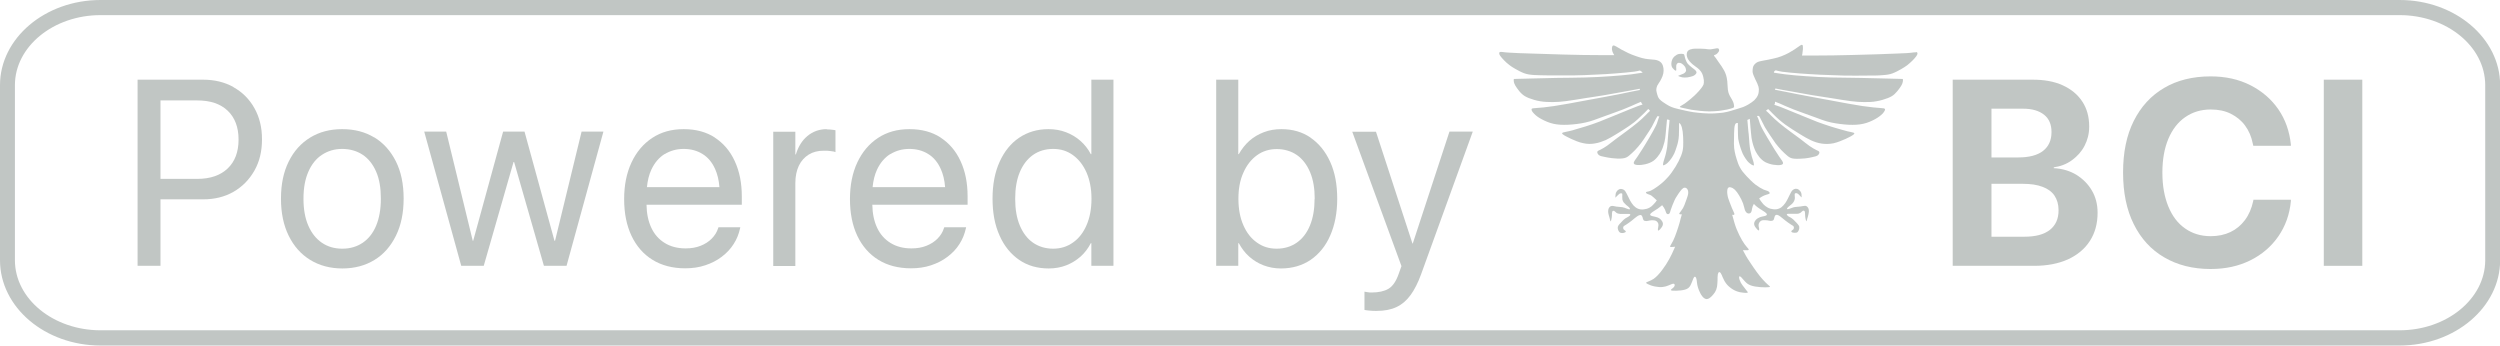 <svg width="123" height="17" viewBox="0 0 123 17" fill="none" xmlns="http://www.w3.org/2000/svg">
<g clip-path="url(#clip0_27_89)">
<path d="M11.49 4.285C11.056 4.042 10.556 3.92 9.989 3.92H6.769V13.079H7.896V9.808H9.989C10.556 9.808 11.056 9.686 11.49 9.436C11.923 9.186 12.263 8.841 12.517 8.395C12.77 7.949 12.89 7.442 12.89 6.861V6.847C12.89 6.266 12.764 5.759 12.517 5.32C12.27 4.88 11.93 4.536 11.49 4.292V4.285ZM11.737 6.874C11.737 7.476 11.556 7.949 11.203 8.287C10.85 8.625 10.35 8.801 9.703 8.801H7.896V4.941H9.703C10.35 4.941 10.85 5.11 11.203 5.448C11.556 5.786 11.737 6.259 11.737 6.861V6.874Z" fill="#081C15" fill-opacity="0.25"/>
<path d="M18.418 6.766C17.965 6.489 17.438 6.354 16.838 6.354C16.238 6.354 15.718 6.489 15.264 6.766C14.811 7.043 14.457 7.435 14.204 7.949C13.951 8.456 13.824 9.064 13.824 9.767V9.781C13.824 10.477 13.951 11.085 14.204 11.599C14.457 12.113 14.811 12.512 15.264 12.789C15.718 13.066 16.244 13.208 16.845 13.208C17.445 13.208 17.972 13.066 18.425 12.789C18.879 12.512 19.225 12.113 19.479 11.599C19.732 11.085 19.859 10.477 19.859 9.774V9.761C19.859 9.058 19.732 8.449 19.479 7.942C19.225 7.435 18.872 7.037 18.418 6.759V6.766ZM18.738 9.781C18.738 10.295 18.659 10.741 18.505 11.106C18.352 11.471 18.132 11.748 17.845 11.944C17.565 12.133 17.231 12.235 16.845 12.235C16.458 12.235 16.125 12.14 15.838 11.944C15.551 11.748 15.331 11.471 15.171 11.106C15.011 10.741 14.931 10.301 14.931 9.781V9.767C14.931 9.254 15.011 8.814 15.171 8.449C15.331 8.084 15.551 7.807 15.838 7.618C16.125 7.429 16.458 7.327 16.831 7.327C17.205 7.327 17.552 7.422 17.838 7.611C18.125 7.8 18.345 8.078 18.505 8.443C18.665 8.808 18.738 9.247 18.738 9.761V9.774V9.781Z" fill="#081C15" fill-opacity="0.25"/>
<path d="M27.308 11.849H27.281L25.807 6.476H24.753L23.28 11.849H23.26L21.953 6.476H20.872L22.693 13.079H23.8L25.267 7.969H25.294L26.761 13.079H27.874L29.688 6.476H28.614L27.308 11.849Z" fill="#081C15" fill-opacity="0.25"/>
<path d="M35.17 6.766C34.743 6.489 34.229 6.354 33.636 6.354C33.042 6.354 32.529 6.496 32.089 6.786C31.649 7.077 31.308 7.483 31.069 7.996C30.828 8.51 30.708 9.112 30.708 9.794C30.708 10.491 30.828 11.092 31.069 11.599C31.308 12.106 31.655 12.505 32.102 12.782C32.549 13.059 33.089 13.201 33.709 13.201C34.063 13.201 34.396 13.154 34.696 13.053C35.003 12.951 35.27 12.816 35.51 12.633C35.75 12.451 35.943 12.248 36.096 12.005C36.25 11.768 36.35 11.511 36.41 11.241L36.423 11.18H35.35L35.33 11.234C35.27 11.424 35.163 11.592 35.016 11.741C34.87 11.89 34.69 12.005 34.469 12.093C34.249 12.181 34.009 12.221 33.729 12.221C33.336 12.221 32.996 12.133 32.709 11.957C32.422 11.782 32.195 11.532 32.042 11.2C31.895 10.883 31.815 10.511 31.809 10.072H36.497V9.666C36.497 9.004 36.383 8.429 36.15 7.929C35.923 7.429 35.59 7.043 35.163 6.766H35.17ZM32.702 7.584C32.976 7.415 33.289 7.327 33.636 7.327C33.983 7.327 34.289 7.408 34.556 7.571C34.823 7.733 35.036 7.983 35.183 8.314C35.296 8.564 35.37 8.862 35.396 9.206H31.829C31.862 8.875 31.935 8.584 32.049 8.341C32.209 8.003 32.422 7.753 32.702 7.577V7.584Z" fill="#081C15" fill-opacity="0.25"/>
<path d="M40.678 6.354C40.311 6.354 39.991 6.469 39.724 6.692C39.457 6.915 39.271 7.219 39.157 7.598H39.131V6.482H38.044V13.086H39.131V9.01C39.131 8.679 39.191 8.388 39.304 8.152C39.417 7.915 39.584 7.733 39.791 7.604C39.998 7.476 40.244 7.415 40.524 7.415C40.658 7.415 40.778 7.415 40.885 7.435C40.991 7.449 41.065 7.462 41.105 7.483V6.408C41.065 6.401 41.005 6.388 40.925 6.381C40.844 6.367 40.758 6.367 40.664 6.367L40.678 6.354Z" fill="#081C15" fill-opacity="0.25"/>
<path d="M46.279 6.766C45.852 6.489 45.339 6.354 44.745 6.354C44.152 6.354 43.639 6.496 43.198 6.786C42.758 7.077 42.418 7.483 42.178 7.996C41.938 8.51 41.818 9.112 41.818 9.794C41.818 10.491 41.938 11.092 42.178 11.599C42.418 12.106 42.765 12.505 43.212 12.782C43.658 13.059 44.199 13.201 44.819 13.201C45.172 13.201 45.506 13.154 45.806 13.053C46.112 12.951 46.379 12.816 46.619 12.633C46.859 12.451 47.053 12.248 47.206 12.005C47.359 11.768 47.459 11.511 47.52 11.241L47.533 11.18H46.459L46.439 11.234C46.379 11.424 46.273 11.592 46.126 11.741C45.979 11.89 45.799 12.005 45.579 12.093C45.359 12.181 45.119 12.221 44.839 12.221C44.445 12.221 44.105 12.133 43.819 11.957C43.532 11.782 43.305 11.532 43.152 11.2C43.005 10.883 42.925 10.511 42.918 10.072H47.606V9.666C47.606 9.004 47.493 8.429 47.26 7.929C47.033 7.429 46.699 7.043 46.273 6.766H46.279ZM43.805 7.584C44.079 7.415 44.392 7.327 44.739 7.327C45.086 7.327 45.392 7.408 45.659 7.571C45.926 7.733 46.139 7.983 46.286 8.314C46.399 8.564 46.473 8.862 46.499 9.206H42.932C42.965 8.875 43.038 8.584 43.152 8.341C43.312 8.003 43.525 7.753 43.805 7.577V7.584Z" fill="#081C15" fill-opacity="0.25"/>
<path d="M53.695 7.584H53.668C53.535 7.327 53.361 7.111 53.154 6.928C52.948 6.746 52.708 6.604 52.441 6.503C52.174 6.401 51.887 6.354 51.581 6.354C51.041 6.354 50.56 6.496 50.147 6.773C49.733 7.05 49.413 7.449 49.18 7.963C48.947 8.476 48.833 9.078 48.833 9.774C48.833 10.477 48.947 11.079 49.18 11.592C49.407 12.106 49.733 12.505 50.147 12.789C50.56 13.073 51.047 13.208 51.601 13.208C51.914 13.208 52.201 13.154 52.461 13.053C52.721 12.951 52.954 12.809 53.161 12.627C53.368 12.444 53.535 12.221 53.668 11.964H53.695V13.079H54.782V3.92H53.695V7.584ZM53.701 9.781C53.701 10.274 53.621 10.7 53.461 11.072C53.301 11.444 53.081 11.728 52.794 11.93C52.508 12.133 52.188 12.235 51.814 12.235C51.441 12.235 51.1 12.133 50.821 11.937C50.54 11.741 50.327 11.457 50.174 11.092C50.02 10.727 49.947 10.288 49.947 9.781C49.947 9.274 50.02 8.835 50.174 8.47C50.327 8.105 50.54 7.827 50.821 7.625C51.1 7.429 51.434 7.327 51.814 7.327C52.194 7.327 52.508 7.429 52.788 7.631C53.068 7.834 53.294 8.118 53.455 8.483C53.614 8.848 53.701 9.281 53.701 9.767V9.781Z" fill="#081C15" fill-opacity="0.25"/>
<path d="M64.484 6.773C64.071 6.489 63.591 6.354 63.044 6.354C62.737 6.354 62.45 6.401 62.184 6.503C61.917 6.604 61.677 6.746 61.47 6.928C61.263 7.111 61.09 7.334 60.95 7.584H60.923V3.92H59.836V13.079H60.923V11.964H60.95C61.09 12.221 61.257 12.444 61.463 12.627C61.67 12.809 61.897 12.951 62.164 13.053C62.43 13.154 62.71 13.208 63.024 13.208C63.577 13.208 64.064 13.066 64.478 12.789C64.891 12.505 65.218 12.113 65.445 11.592C65.671 11.079 65.791 10.477 65.791 9.781C65.791 9.078 65.678 8.476 65.445 7.963C65.211 7.449 64.891 7.057 64.478 6.773H64.484ZM64.678 9.781C64.678 10.281 64.604 10.72 64.451 11.092C64.297 11.464 64.084 11.741 63.804 11.937C63.524 12.133 63.191 12.235 62.81 12.235C62.43 12.235 62.117 12.133 61.837 11.93C61.55 11.728 61.33 11.444 61.17 11.072C61.01 10.707 60.93 10.274 60.93 9.781C60.93 9.281 61.01 8.855 61.177 8.49C61.337 8.125 61.563 7.841 61.843 7.638C62.124 7.435 62.45 7.334 62.817 7.334C63.184 7.334 63.531 7.435 63.811 7.631C64.091 7.827 64.304 8.111 64.458 8.476C64.611 8.841 64.684 9.274 64.684 9.781H64.678Z" fill="#081C15" fill-opacity="0.25"/>
<path d="M69.519 11.978H69.492L67.698 6.482H66.531L68.952 13.093L68.819 13.465C68.692 13.837 68.519 14.087 68.312 14.208C68.105 14.33 67.825 14.391 67.485 14.391C67.418 14.391 67.352 14.391 67.292 14.377C67.232 14.371 67.178 14.357 67.132 14.35V15.249C67.205 15.263 67.292 15.276 67.398 15.283C67.505 15.297 67.612 15.297 67.712 15.297C68.105 15.297 68.439 15.236 68.705 15.107C68.979 14.979 69.205 14.783 69.399 14.519C69.592 14.256 69.766 13.911 69.919 13.492L72.46 6.476H71.313L69.512 11.971L69.519 11.978Z" fill="#081C15" fill-opacity="0.25"/>
<path d="M102.168 8.605C101.841 8.409 101.468 8.294 101.047 8.274V8.233C101.381 8.186 101.681 8.071 101.941 7.881C102.201 7.692 102.414 7.456 102.561 7.172C102.708 6.888 102.788 6.577 102.788 6.232V6.219C102.788 5.746 102.675 5.34 102.448 4.995C102.221 4.65 101.901 4.387 101.488 4.198C101.074 4.008 100.581 3.92 100.007 3.92H96.073V13.079H100.074C100.721 13.079 101.274 12.971 101.741 12.762C102.208 12.546 102.568 12.248 102.821 11.856C103.075 11.464 103.201 11.004 103.201 10.47V10.457C103.201 10.058 103.108 9.693 102.921 9.375C102.735 9.058 102.481 8.801 102.154 8.598L102.168 8.605ZM99.534 5.347C99.974 5.347 100.321 5.448 100.567 5.644C100.814 5.84 100.934 6.124 100.934 6.489V6.503C100.934 6.901 100.794 7.206 100.521 7.422C100.247 7.638 99.834 7.746 99.3 7.746H97.98V5.347H99.534ZM101.281 10.349C101.281 10.774 101.134 11.092 100.847 11.315C100.561 11.538 100.147 11.646 99.607 11.646H97.98V9.044H99.527C99.914 9.044 100.234 9.091 100.494 9.193C100.754 9.287 100.954 9.436 101.081 9.625C101.207 9.815 101.281 10.051 101.281 10.335V10.349Z" fill="#081C15" fill-opacity="0.25"/>
<path d="M110.857 9.896C110.777 10.261 110.643 10.572 110.45 10.829C110.257 11.085 110.023 11.281 109.737 11.417C109.45 11.552 109.13 11.62 108.763 11.62C108.283 11.62 107.863 11.491 107.509 11.241C107.149 10.991 106.876 10.633 106.682 10.159C106.489 9.686 106.389 9.139 106.389 8.49C106.389 7.848 106.489 7.293 106.682 6.834C106.876 6.374 107.149 6.016 107.509 5.766C107.869 5.516 108.283 5.387 108.77 5.387C109.143 5.387 109.476 5.455 109.757 5.597C110.037 5.739 110.277 5.928 110.457 6.178C110.643 6.428 110.77 6.719 110.837 7.064L110.863 7.172H112.711V7.111C112.644 6.462 112.444 5.887 112.097 5.381C111.75 4.88 111.29 4.482 110.717 4.191C110.143 3.9 109.49 3.758 108.763 3.758C107.883 3.758 107.116 3.948 106.476 4.326C105.829 4.705 105.335 5.245 104.982 5.948C104.628 6.651 104.455 7.496 104.455 8.483C104.455 9.477 104.628 10.322 104.982 11.031C105.335 11.741 105.829 12.282 106.476 12.66C107.122 13.039 107.883 13.235 108.763 13.235C109.496 13.235 110.143 13.093 110.717 12.809C111.29 12.525 111.75 12.126 112.097 11.626C112.444 11.119 112.651 10.545 112.711 9.896V9.828H110.87L110.857 9.889V9.896Z" fill="#081C15" fill-opacity="0.25"/>
<path d="M116.225 3.92H114.331V13.079H116.225V3.92Z" fill="#081C15" fill-opacity="0.25"/>
<path d="M118.059 17H4.948C2.221 17 0 15.121 0 12.802V4.191C0 1.879 2.221 0 4.948 0H118.059C120.786 0 123.007 1.879 123.007 4.191V12.802C123.007 15.114 120.786 17 118.059 17ZM4.948 0.744C2.627 0.744 0.734 2.291 0.734 4.191V12.802C0.734 14.702 2.621 16.25 4.948 16.25H118.059C120.379 16.25 122.273 14.702 122.273 12.802V4.191C122.273 2.291 120.386 0.744 118.059 0.744H4.948Z" fill="#081C15" fill-opacity="0.25"/>
<path fill-rule="evenodd" clip-rule="evenodd" d="M94.252 2.575C94.206 2.569 94.126 2.582 94.019 2.596C93.919 2.609 93.799 2.616 93.292 2.636C92.785 2.656 91.898 2.69 91.171 2.704C90.445 2.724 89.871 2.731 89.438 2.731C89.097 2.731 88.831 2.731 88.657 2.731C88.664 2.704 88.671 2.67 88.677 2.643C88.691 2.562 88.697 2.487 88.704 2.413C88.704 2.346 88.704 2.278 88.697 2.244C88.684 2.21 88.657 2.197 88.624 2.21C88.591 2.224 88.544 2.251 88.484 2.298C88.424 2.339 88.351 2.393 88.277 2.44C88.204 2.487 88.117 2.535 88.017 2.596C87.91 2.65 87.784 2.717 87.65 2.765C87.517 2.819 87.39 2.852 87.23 2.886C87.077 2.92 86.89 2.961 86.757 2.981C86.624 3.008 86.537 3.021 86.457 3.062C86.383 3.103 86.317 3.163 86.283 3.224C86.243 3.285 86.237 3.353 86.23 3.42C86.223 3.488 86.217 3.549 86.263 3.677C86.31 3.799 86.397 3.981 86.457 4.103C86.51 4.225 86.53 4.292 86.537 4.38C86.537 4.468 86.53 4.583 86.49 4.678C86.45 4.772 86.39 4.853 86.31 4.934C86.223 5.009 86.117 5.083 86.023 5.137C85.93 5.191 85.85 5.232 85.763 5.266C85.67 5.299 85.57 5.326 85.47 5.36C85.37 5.387 85.27 5.421 85.156 5.455C85.043 5.489 84.916 5.522 84.77 5.543C84.623 5.563 84.456 5.57 84.383 5.577C84.309 5.577 84.323 5.583 84.236 5.583C84.15 5.583 83.963 5.583 83.796 5.57C83.623 5.556 83.469 5.543 83.329 5.522C83.189 5.502 83.069 5.475 82.936 5.448C82.809 5.421 82.669 5.387 82.556 5.36C82.442 5.333 82.342 5.306 82.256 5.272C82.169 5.239 82.089 5.198 81.982 5.13C81.876 5.063 81.736 4.975 81.656 4.887C81.576 4.799 81.555 4.718 81.535 4.644C81.515 4.569 81.495 4.502 81.489 4.434C81.489 4.367 81.502 4.292 81.535 4.218C81.569 4.144 81.629 4.076 81.675 3.995C81.722 3.914 81.762 3.833 81.796 3.745C81.829 3.657 81.849 3.569 81.849 3.481C81.849 3.393 81.842 3.319 81.816 3.238C81.789 3.163 81.749 3.089 81.682 3.042C81.615 2.988 81.515 2.954 81.415 2.94C81.315 2.927 81.222 2.927 81.115 2.913C81.015 2.907 80.915 2.886 80.802 2.859C80.695 2.832 80.575 2.792 80.462 2.751C80.349 2.711 80.235 2.67 80.122 2.616C80.008 2.562 79.888 2.501 79.788 2.447C79.688 2.393 79.602 2.339 79.535 2.298C79.468 2.258 79.408 2.231 79.375 2.237C79.335 2.244 79.315 2.291 79.308 2.346C79.302 2.406 79.308 2.481 79.335 2.548C79.355 2.602 79.388 2.656 79.421 2.711C79.242 2.711 78.981 2.711 78.635 2.711C78.195 2.711 77.628 2.704 76.901 2.683C76.174 2.663 75.287 2.636 74.78 2.616C74.273 2.596 74.153 2.582 74.053 2.575C73.953 2.562 73.867 2.548 73.82 2.555C73.773 2.562 73.76 2.589 73.76 2.623C73.76 2.656 73.773 2.69 73.813 2.751C73.853 2.805 73.92 2.886 74 2.967C74.08 3.049 74.174 3.136 74.267 3.204C74.353 3.272 74.44 3.326 74.56 3.393C74.68 3.461 74.84 3.549 74.987 3.603C75.134 3.657 75.274 3.677 75.474 3.691C75.674 3.704 75.927 3.704 76.261 3.711C76.594 3.711 76.994 3.711 77.388 3.711C77.781 3.704 78.168 3.691 78.521 3.67C78.875 3.657 79.181 3.637 79.515 3.61C79.848 3.583 80.195 3.555 80.422 3.522C80.542 3.501 80.622 3.488 80.682 3.468C80.729 3.495 80.775 3.522 80.802 3.555C80.802 3.555 80.809 3.569 80.815 3.576C80.675 3.596 80.482 3.63 80.268 3.657C79.962 3.697 79.595 3.724 79.222 3.751C78.841 3.779 78.448 3.799 77.995 3.812C77.541 3.826 77.021 3.826 76.581 3.833C76.134 3.839 75.767 3.853 75.434 3.86C75.1 3.866 74.807 3.873 74.654 3.88C74.5 3.88 74.48 3.88 74.474 3.914C74.474 3.948 74.474 4.022 74.5 4.096C74.527 4.171 74.567 4.238 74.634 4.333C74.7 4.427 74.787 4.542 74.88 4.623C74.974 4.711 75.074 4.765 75.22 4.826C75.374 4.887 75.574 4.948 75.781 4.982C75.987 5.016 76.187 5.022 76.387 5.022C76.587 5.022 76.787 5.009 77.048 4.975C77.314 4.941 77.641 4.887 77.968 4.833C78.295 4.779 78.621 4.738 78.961 4.678C79.295 4.623 79.642 4.556 79.982 4.495C80.235 4.448 80.489 4.407 80.675 4.367C80.675 4.387 80.682 4.407 80.682 4.427C80.448 4.468 80.108 4.542 79.722 4.623C79.208 4.725 78.608 4.833 78.021 4.941C77.441 5.049 76.874 5.157 76.461 5.218C76.041 5.279 75.767 5.306 75.6 5.313C75.427 5.326 75.36 5.326 75.354 5.374C75.34 5.421 75.387 5.502 75.474 5.59C75.554 5.678 75.674 5.773 75.841 5.86C76.001 5.948 76.214 6.043 76.427 6.09C76.647 6.138 76.874 6.151 77.148 6.138C77.421 6.124 77.741 6.09 78.021 6.023C78.301 5.962 78.535 5.867 78.848 5.752C79.162 5.637 79.548 5.502 79.848 5.387C80.148 5.272 80.349 5.171 80.542 5.09C80.609 5.063 80.675 5.036 80.735 5.009C80.749 5.049 80.769 5.09 80.815 5.144C80.662 5.184 80.462 5.266 80.228 5.36C79.928 5.482 79.575 5.624 79.315 5.732C79.055 5.84 78.888 5.908 78.681 5.989C78.468 6.07 78.215 6.158 78.014 6.219C77.814 6.28 77.668 6.32 77.534 6.361C77.408 6.401 77.294 6.435 77.188 6.455C77.081 6.482 76.974 6.496 76.914 6.516C76.854 6.536 76.828 6.563 76.894 6.611C76.954 6.665 77.108 6.739 77.288 6.827C77.468 6.908 77.681 7.003 77.888 7.043C78.094 7.091 78.288 7.091 78.468 7.057C78.648 7.03 78.821 6.969 78.995 6.895C79.168 6.814 79.341 6.712 79.495 6.617C79.648 6.523 79.795 6.435 79.915 6.354C80.042 6.273 80.148 6.205 80.255 6.124C80.362 6.05 80.469 5.969 80.569 5.874C80.668 5.786 80.769 5.691 80.882 5.577C80.955 5.502 81.029 5.428 81.095 5.36C81.142 5.401 81.169 5.435 81.182 5.455C81.109 5.516 81.042 5.59 80.969 5.664C80.849 5.786 80.715 5.915 80.555 6.043C80.395 6.178 80.202 6.32 80.022 6.455C79.842 6.59 79.668 6.712 79.508 6.834C79.348 6.955 79.201 7.07 79.075 7.165C78.948 7.253 78.835 7.32 78.748 7.361C78.661 7.402 78.601 7.422 78.588 7.469C78.575 7.516 78.608 7.584 78.668 7.631C78.728 7.679 78.815 7.692 78.915 7.713C79.015 7.733 79.128 7.76 79.295 7.78C79.462 7.8 79.682 7.814 79.828 7.794C79.975 7.78 80.055 7.733 80.142 7.665C80.235 7.591 80.342 7.489 80.448 7.381C80.555 7.273 80.648 7.158 80.742 7.037C80.835 6.915 80.922 6.78 81.009 6.645C81.102 6.509 81.195 6.367 81.269 6.239C81.342 6.111 81.395 5.982 81.469 5.847C81.495 5.8 81.522 5.752 81.549 5.712C81.576 5.718 81.609 5.725 81.642 5.732C81.622 5.766 81.609 5.8 81.596 5.84C81.555 5.935 81.549 6.029 81.475 6.178C81.402 6.334 81.275 6.55 81.155 6.759C81.035 6.969 80.915 7.158 80.815 7.32C80.715 7.483 80.629 7.611 80.569 7.699C80.508 7.787 80.469 7.841 80.435 7.888C80.402 7.936 80.375 7.99 80.382 8.03C80.388 8.071 80.428 8.098 80.508 8.111C80.588 8.125 80.715 8.125 80.855 8.098C80.995 8.078 81.142 8.03 81.255 7.969C81.375 7.909 81.462 7.821 81.542 7.726C81.622 7.631 81.689 7.53 81.736 7.429C81.789 7.327 81.822 7.233 81.849 7.131C81.882 7.03 81.909 6.935 81.929 6.786C81.949 6.645 81.962 6.455 81.982 6.246C81.996 6.124 82.009 5.989 82.016 5.881C82.042 5.881 82.076 5.881 82.102 5.894C82.116 5.894 82.129 5.908 82.142 5.915C82.129 6.023 82.122 6.165 82.109 6.266C82.096 6.401 82.082 6.476 82.076 6.597C82.062 6.719 82.056 6.895 82.042 7.03C82.036 7.165 82.022 7.26 82.002 7.361C81.982 7.469 81.956 7.584 81.929 7.679C81.902 7.773 81.876 7.854 81.856 7.915C81.835 7.976 81.829 8.03 81.822 8.071C81.822 8.111 81.809 8.138 81.849 8.132C81.889 8.125 81.976 8.078 82.049 8.01C82.122 7.942 82.182 7.861 82.236 7.787C82.289 7.706 82.336 7.631 82.376 7.544C82.416 7.456 82.449 7.354 82.482 7.253C82.516 7.158 82.542 7.064 82.562 6.969C82.582 6.874 82.596 6.773 82.602 6.665C82.602 6.557 82.609 6.442 82.609 6.354C82.609 6.266 82.609 6.205 82.609 6.117C82.609 6.097 82.609 6.07 82.609 6.05C82.642 6.07 82.676 6.09 82.696 6.138C82.736 6.212 82.769 6.327 82.789 6.482C82.809 6.638 82.816 6.827 82.816 6.989C82.816 7.151 82.816 7.28 82.782 7.429C82.749 7.577 82.682 7.746 82.589 7.929C82.496 8.111 82.382 8.301 82.262 8.463C82.149 8.625 82.029 8.76 81.909 8.875C81.789 8.997 81.656 9.098 81.535 9.186C81.415 9.274 81.302 9.342 81.215 9.382C81.129 9.423 81.062 9.423 81.022 9.436C80.982 9.45 80.969 9.477 80.989 9.497C81.002 9.517 81.049 9.544 81.095 9.558C81.149 9.578 81.209 9.592 81.269 9.639C81.335 9.686 81.409 9.761 81.489 9.835C81.495 9.842 81.502 9.849 81.515 9.855C81.495 9.889 81.469 9.923 81.442 9.957C81.389 10.018 81.329 10.085 81.262 10.146C81.189 10.2 81.115 10.247 81.015 10.274C80.922 10.301 80.809 10.315 80.715 10.301C80.622 10.288 80.542 10.254 80.469 10.2C80.395 10.146 80.329 10.072 80.282 9.997C80.228 9.923 80.188 9.842 80.155 9.774C80.115 9.7 80.082 9.632 80.048 9.558C80.008 9.483 79.968 9.402 79.922 9.362C79.868 9.315 79.808 9.301 79.755 9.294C79.702 9.294 79.662 9.308 79.615 9.342C79.568 9.375 79.522 9.436 79.502 9.49C79.482 9.544 79.488 9.592 79.482 9.632C79.482 9.68 79.468 9.72 79.482 9.72C79.488 9.72 79.522 9.686 79.555 9.646C79.595 9.605 79.635 9.565 79.668 9.538C79.702 9.517 79.728 9.511 79.755 9.511C79.782 9.511 79.808 9.511 79.815 9.544C79.822 9.571 79.815 9.632 79.815 9.68C79.815 9.734 79.815 9.774 79.822 9.821C79.835 9.869 79.855 9.916 79.888 9.963C79.922 10.004 79.962 10.044 80.008 10.085C80.055 10.126 80.108 10.159 80.148 10.2C80.188 10.241 80.208 10.281 80.188 10.295C80.162 10.308 80.095 10.288 80.028 10.261C79.962 10.234 79.902 10.207 79.815 10.193C79.728 10.18 79.628 10.18 79.535 10.166C79.442 10.153 79.368 10.126 79.308 10.132C79.248 10.132 79.195 10.173 79.168 10.22C79.135 10.268 79.121 10.328 79.121 10.389C79.121 10.45 79.128 10.511 79.148 10.572C79.162 10.633 79.188 10.693 79.201 10.761C79.215 10.822 79.228 10.883 79.242 10.889C79.255 10.896 79.268 10.849 79.281 10.788C79.295 10.727 79.308 10.653 79.308 10.585C79.308 10.518 79.308 10.457 79.322 10.416C79.335 10.376 79.375 10.362 79.415 10.376C79.448 10.389 79.482 10.437 79.528 10.47C79.575 10.504 79.635 10.518 79.702 10.524C79.768 10.524 79.848 10.524 79.928 10.524C80.008 10.524 80.088 10.524 80.142 10.524C80.195 10.524 80.215 10.538 80.208 10.565C80.208 10.592 80.175 10.626 80.128 10.653C80.082 10.687 80.015 10.714 79.962 10.748C79.908 10.788 79.855 10.835 79.808 10.889C79.762 10.944 79.708 10.998 79.668 11.038C79.628 11.085 79.608 11.119 79.595 11.167C79.588 11.214 79.595 11.268 79.615 11.322C79.635 11.376 79.668 11.424 79.722 11.45C79.775 11.471 79.855 11.471 79.908 11.45C79.962 11.437 79.988 11.417 79.988 11.39C79.988 11.363 79.962 11.349 79.935 11.329C79.908 11.309 79.882 11.295 79.868 11.261C79.855 11.227 79.855 11.18 79.875 11.146C79.895 11.113 79.935 11.099 80.008 11.052C80.082 11.004 80.188 10.93 80.282 10.856C80.375 10.781 80.462 10.7 80.535 10.653C80.609 10.599 80.682 10.572 80.729 10.579C80.775 10.592 80.802 10.646 80.815 10.693C80.829 10.748 80.835 10.795 80.862 10.829C80.889 10.862 80.935 10.876 80.989 10.876C81.042 10.876 81.095 10.862 81.162 10.849C81.229 10.835 81.315 10.829 81.382 10.842C81.449 10.849 81.502 10.876 81.535 10.916C81.576 10.957 81.596 11.011 81.596 11.079C81.596 11.14 81.576 11.207 81.569 11.261C81.562 11.315 81.569 11.356 81.602 11.342C81.635 11.329 81.695 11.268 81.742 11.2C81.789 11.14 81.816 11.072 81.816 11.011C81.816 10.944 81.775 10.876 81.722 10.815C81.669 10.754 81.589 10.707 81.515 10.687C81.442 10.66 81.369 10.653 81.315 10.639C81.262 10.626 81.222 10.612 81.202 10.592C81.182 10.572 81.182 10.545 81.215 10.504C81.249 10.47 81.309 10.423 81.375 10.383C81.442 10.342 81.509 10.301 81.576 10.254C81.642 10.207 81.702 10.159 81.749 10.119C81.762 10.105 81.769 10.099 81.775 10.092C81.835 10.166 81.889 10.247 81.922 10.322C81.956 10.403 81.969 10.477 82.002 10.511C82.036 10.545 82.089 10.545 82.129 10.511C82.162 10.47 82.182 10.396 82.202 10.322C82.229 10.247 82.256 10.166 82.289 10.085C82.322 10.004 82.356 9.923 82.389 9.849C82.422 9.774 82.462 9.707 82.509 9.639C82.556 9.565 82.602 9.49 82.656 9.423C82.709 9.348 82.763 9.287 82.816 9.254C82.869 9.227 82.916 9.227 82.963 9.254C83.009 9.281 83.043 9.335 83.056 9.409C83.069 9.483 83.056 9.578 83.022 9.673C82.996 9.767 82.956 9.862 82.922 9.957C82.889 10.051 82.856 10.146 82.802 10.241C82.749 10.335 82.669 10.423 82.636 10.477C82.602 10.531 82.616 10.538 82.676 10.545C82.696 10.545 82.722 10.545 82.749 10.545C82.749 10.545 82.749 10.558 82.742 10.565C82.702 10.68 82.676 10.815 82.636 10.957C82.596 11.106 82.542 11.261 82.489 11.417C82.436 11.572 82.376 11.728 82.316 11.849C82.256 11.971 82.196 12.052 82.176 12.099C82.156 12.147 82.176 12.16 82.242 12.153C82.282 12.153 82.349 12.147 82.416 12.14C82.402 12.167 82.389 12.194 82.376 12.228C82.296 12.41 82.229 12.566 82.129 12.742C82.036 12.917 81.909 13.113 81.775 13.289C81.642 13.465 81.495 13.627 81.355 13.722C81.209 13.816 81.069 13.857 81.015 13.884C80.962 13.911 80.995 13.938 81.075 13.979C81.155 14.019 81.275 14.066 81.409 14.093C81.542 14.12 81.689 14.134 81.802 14.12C81.916 14.107 82.009 14.08 82.102 14.039C82.196 13.999 82.296 13.951 82.349 13.958C82.402 13.972 82.416 14.046 82.362 14.114C82.316 14.181 82.202 14.235 82.209 14.269C82.209 14.303 82.336 14.31 82.476 14.303C82.616 14.303 82.782 14.283 82.903 14.249C83.022 14.215 83.103 14.161 83.163 14.053C83.223 13.945 83.276 13.783 83.316 13.695C83.356 13.607 83.389 13.6 83.416 13.627C83.443 13.647 83.463 13.701 83.476 13.776C83.489 13.85 83.489 13.938 83.509 14.026C83.523 14.114 83.556 14.188 83.589 14.283C83.629 14.377 83.676 14.479 83.743 14.567C83.809 14.655 83.889 14.715 83.969 14.715C84.049 14.715 84.129 14.655 84.203 14.587C84.269 14.519 84.329 14.452 84.376 14.377C84.423 14.303 84.456 14.215 84.476 14.114C84.496 14.012 84.496 13.897 84.503 13.789C84.503 13.681 84.503 13.58 84.516 13.505C84.53 13.438 84.55 13.397 84.576 13.39C84.603 13.384 84.636 13.397 84.663 13.444C84.69 13.485 84.723 13.553 84.756 13.641C84.796 13.728 84.843 13.837 84.923 13.945C85.003 14.053 85.116 14.148 85.23 14.222C85.343 14.296 85.463 14.344 85.603 14.377C85.743 14.404 85.903 14.418 85.963 14.404C86.023 14.391 85.983 14.357 85.937 14.303C85.89 14.249 85.85 14.181 85.797 14.12C85.75 14.06 85.697 13.999 85.65 13.911C85.603 13.823 85.563 13.715 85.563 13.654C85.563 13.593 85.583 13.573 85.637 13.614C85.69 13.654 85.763 13.755 85.843 13.837C85.923 13.924 86.003 13.992 86.13 14.039C86.257 14.087 86.423 14.114 86.603 14.127C86.784 14.141 86.97 14.141 87.044 14.127C87.117 14.114 87.077 14.087 87.004 14.026C86.93 13.965 86.83 13.864 86.73 13.755C86.63 13.647 86.537 13.526 86.437 13.39C86.337 13.255 86.237 13.107 86.137 12.958C86.037 12.809 85.93 12.654 85.823 12.444C85.803 12.404 85.777 12.356 85.75 12.309C85.843 12.309 85.943 12.316 85.997 12.309C86.057 12.295 86.043 12.262 86.003 12.221C85.97 12.181 85.917 12.126 85.837 12.018C85.757 11.91 85.657 11.741 85.57 11.559C85.483 11.383 85.403 11.194 85.337 10.971C85.296 10.835 85.257 10.693 85.223 10.565C85.257 10.572 85.283 10.579 85.303 10.572C85.343 10.565 85.337 10.511 85.31 10.457C85.283 10.396 85.25 10.328 85.21 10.234C85.17 10.139 85.123 10.024 85.083 9.909C85.043 9.801 85.003 9.693 84.99 9.578C84.97 9.463 84.976 9.335 85.003 9.274C85.036 9.206 85.096 9.2 85.156 9.22C85.223 9.233 85.29 9.274 85.356 9.335C85.423 9.402 85.496 9.497 85.563 9.612C85.637 9.734 85.71 9.876 85.757 10.004C85.803 10.132 85.823 10.254 85.85 10.335C85.883 10.416 85.923 10.464 85.977 10.491C86.03 10.511 86.097 10.511 86.137 10.464C86.177 10.423 86.19 10.335 86.203 10.261C86.217 10.187 86.237 10.119 86.29 10.031C86.317 10.058 86.337 10.078 86.37 10.112C86.41 10.153 86.477 10.2 86.543 10.247C86.61 10.295 86.683 10.335 86.743 10.376C86.81 10.416 86.87 10.457 86.904 10.497C86.937 10.531 86.937 10.558 86.917 10.585C86.897 10.606 86.857 10.619 86.803 10.633C86.75 10.646 86.677 10.653 86.603 10.68C86.53 10.707 86.45 10.754 86.397 10.808C86.343 10.869 86.303 10.937 86.303 11.004C86.303 11.072 86.33 11.133 86.377 11.194C86.423 11.255 86.484 11.322 86.517 11.336C86.55 11.349 86.557 11.309 86.55 11.255C86.543 11.2 86.517 11.133 86.523 11.072C86.523 11.011 86.55 10.95 86.584 10.91C86.624 10.869 86.67 10.842 86.737 10.835C86.803 10.829 86.89 10.835 86.957 10.842C87.024 10.856 87.084 10.869 87.13 10.869C87.177 10.869 87.23 10.856 87.257 10.822C87.284 10.788 87.284 10.741 87.304 10.687C87.317 10.633 87.344 10.579 87.39 10.572C87.437 10.558 87.51 10.592 87.584 10.646C87.657 10.7 87.744 10.774 87.837 10.849C87.93 10.923 88.037 10.998 88.111 11.045C88.184 11.092 88.224 11.106 88.244 11.14C88.264 11.173 88.264 11.221 88.251 11.255C88.237 11.288 88.211 11.309 88.184 11.322C88.157 11.342 88.131 11.363 88.131 11.383C88.131 11.403 88.157 11.43 88.211 11.444C88.264 11.457 88.344 11.457 88.397 11.444C88.451 11.424 88.484 11.369 88.504 11.315C88.524 11.261 88.531 11.207 88.524 11.16C88.517 11.113 88.491 11.079 88.451 11.031C88.411 10.984 88.364 10.93 88.311 10.883C88.264 10.829 88.217 10.781 88.157 10.741C88.104 10.7 88.037 10.673 87.99 10.646C87.944 10.612 87.917 10.579 87.91 10.558C87.91 10.531 87.93 10.524 87.977 10.518C88.031 10.518 88.111 10.518 88.191 10.518C88.271 10.518 88.351 10.518 88.417 10.518C88.484 10.518 88.544 10.497 88.591 10.464C88.637 10.43 88.671 10.383 88.704 10.369C88.737 10.355 88.777 10.369 88.797 10.409C88.811 10.45 88.804 10.511 88.811 10.579C88.811 10.646 88.824 10.72 88.837 10.781C88.851 10.842 88.864 10.889 88.877 10.883C88.891 10.876 88.904 10.815 88.917 10.754C88.938 10.693 88.957 10.633 88.971 10.565C88.984 10.504 88.998 10.443 88.998 10.383C88.998 10.322 88.984 10.261 88.951 10.213C88.918 10.166 88.871 10.126 88.811 10.126C88.751 10.126 88.671 10.146 88.584 10.159C88.491 10.173 88.391 10.173 88.304 10.187C88.217 10.2 88.157 10.234 88.091 10.254C88.024 10.281 87.951 10.301 87.93 10.288C87.904 10.274 87.93 10.234 87.971 10.193C88.01 10.153 88.064 10.119 88.111 10.078C88.157 10.038 88.204 10.004 88.231 9.957C88.264 9.916 88.284 9.862 88.297 9.815C88.311 9.767 88.311 9.72 88.304 9.673C88.304 9.625 88.291 9.565 88.304 9.538C88.311 9.511 88.337 9.504 88.364 9.504C88.391 9.504 88.417 9.504 88.451 9.531C88.484 9.551 88.531 9.598 88.564 9.639C88.604 9.68 88.631 9.713 88.637 9.713C88.644 9.713 88.637 9.666 88.637 9.625C88.637 9.578 88.637 9.538 88.617 9.483C88.597 9.429 88.551 9.375 88.504 9.335C88.457 9.301 88.417 9.287 88.364 9.287C88.311 9.287 88.251 9.308 88.197 9.355C88.144 9.402 88.104 9.483 88.071 9.551C88.031 9.625 87.997 9.693 87.964 9.767C87.924 9.842 87.891 9.916 87.837 9.99C87.784 10.065 87.717 10.139 87.65 10.193C87.577 10.247 87.497 10.281 87.404 10.295C87.31 10.308 87.197 10.295 87.104 10.268C87.01 10.241 86.93 10.193 86.857 10.139C86.784 10.085 86.724 10.018 86.677 9.95C86.624 9.889 86.59 9.828 86.557 9.774C86.557 9.774 86.557 9.774 86.55 9.767C86.65 9.686 86.77 9.625 86.87 9.592C86.97 9.558 87.05 9.544 87.064 9.517C87.084 9.483 87.037 9.429 86.984 9.402C86.93 9.375 86.87 9.369 86.77 9.328C86.663 9.281 86.517 9.193 86.363 9.078C86.21 8.956 86.063 8.808 85.93 8.666C85.797 8.524 85.683 8.388 85.61 8.247C85.53 8.105 85.483 7.956 85.443 7.827C85.403 7.699 85.37 7.584 85.35 7.469C85.323 7.348 85.31 7.226 85.31 7.07C85.31 6.915 85.31 6.726 85.317 6.55C85.323 6.374 85.33 6.219 85.363 6.138C85.39 6.056 85.436 6.05 85.503 6.05C85.503 6.077 85.503 6.104 85.503 6.124C85.503 6.212 85.503 6.273 85.503 6.361C85.503 6.449 85.503 6.563 85.51 6.672C85.51 6.78 85.523 6.881 85.55 6.976C85.57 7.07 85.603 7.165 85.63 7.26C85.663 7.354 85.697 7.462 85.737 7.55C85.777 7.638 85.823 7.713 85.877 7.794C85.93 7.875 85.99 7.956 86.063 8.017C86.137 8.084 86.223 8.132 86.263 8.138C86.303 8.145 86.297 8.118 86.29 8.078C86.29 8.037 86.277 7.99 86.257 7.922C86.237 7.861 86.21 7.78 86.183 7.685C86.157 7.591 86.13 7.476 86.11 7.368C86.09 7.26 86.083 7.172 86.07 7.037C86.063 6.901 86.05 6.726 86.037 6.604C86.023 6.482 86.01 6.408 86.003 6.273C85.997 6.165 85.983 6.009 85.97 5.901C86.01 5.887 86.057 5.867 86.09 5.847C86.097 5.969 86.11 6.111 86.123 6.252C86.143 6.462 86.157 6.651 86.177 6.793C86.197 6.935 86.23 7.037 86.257 7.138C86.29 7.239 86.323 7.334 86.37 7.435C86.423 7.537 86.49 7.638 86.564 7.733C86.644 7.827 86.73 7.909 86.85 7.976C86.97 8.037 87.117 8.084 87.25 8.105C87.39 8.125 87.517 8.132 87.597 8.118C87.677 8.105 87.717 8.078 87.724 8.037C87.731 7.996 87.704 7.949 87.67 7.895C87.637 7.848 87.597 7.794 87.537 7.706C87.477 7.618 87.39 7.483 87.29 7.327C87.19 7.165 87.07 6.969 86.95 6.766C86.83 6.557 86.697 6.34 86.63 6.185C86.557 6.029 86.55 5.942 86.51 5.847C86.49 5.8 86.47 5.752 86.443 5.705C86.477 5.705 86.51 5.705 86.543 5.705C86.577 5.752 86.603 5.806 86.63 5.86C86.704 5.996 86.757 6.117 86.83 6.252C86.904 6.381 87.004 6.523 87.09 6.658C87.184 6.793 87.27 6.928 87.357 7.05C87.45 7.172 87.55 7.287 87.65 7.395C87.757 7.503 87.864 7.604 87.957 7.679C88.05 7.753 88.124 7.794 88.271 7.807C88.417 7.821 88.637 7.807 88.804 7.794C88.971 7.773 89.084 7.753 89.184 7.726C89.284 7.706 89.371 7.685 89.431 7.645C89.491 7.598 89.524 7.53 89.511 7.483C89.498 7.435 89.438 7.415 89.351 7.375C89.264 7.334 89.151 7.266 89.024 7.179C88.897 7.091 88.751 6.969 88.591 6.847C88.431 6.726 88.264 6.604 88.077 6.469C87.897 6.334 87.704 6.192 87.544 6.056C87.384 5.921 87.25 5.8 87.13 5.678C87.05 5.597 86.97 5.509 86.89 5.448C86.904 5.435 86.917 5.421 86.93 5.408C86.95 5.394 86.97 5.381 86.997 5.367C87.064 5.428 87.137 5.509 87.21 5.583C87.324 5.691 87.417 5.793 87.524 5.881C87.624 5.969 87.731 6.05 87.837 6.131C87.944 6.205 88.05 6.28 88.177 6.361C88.304 6.442 88.444 6.53 88.597 6.624C88.751 6.719 88.924 6.82 89.097 6.901C89.271 6.982 89.444 7.037 89.624 7.064C89.804 7.091 89.998 7.091 90.204 7.05C90.411 7.003 90.625 6.915 90.805 6.834C90.985 6.753 91.131 6.672 91.198 6.617C91.258 6.563 91.238 6.543 91.178 6.523C91.118 6.503 91.011 6.489 90.905 6.462C90.798 6.435 90.691 6.401 90.558 6.367C90.431 6.327 90.284 6.293 90.078 6.225C89.878 6.165 89.618 6.07 89.411 5.996C89.198 5.915 89.037 5.847 88.777 5.739C88.517 5.631 88.164 5.489 87.864 5.367C87.637 5.272 87.45 5.198 87.297 5.157C87.317 5.124 87.33 5.09 87.33 5.056C87.33 5.036 87.33 5.022 87.33 5.002C87.397 5.029 87.477 5.056 87.557 5.09C87.744 5.171 87.951 5.272 88.251 5.387C88.551 5.502 88.938 5.637 89.251 5.752C89.564 5.867 89.798 5.962 90.078 6.023C90.358 6.083 90.678 6.124 90.951 6.138C91.225 6.151 91.451 6.138 91.671 6.09C91.892 6.043 92.098 5.948 92.258 5.86C92.418 5.773 92.538 5.678 92.625 5.59C92.705 5.502 92.752 5.414 92.745 5.374C92.732 5.326 92.665 5.326 92.498 5.313C92.325 5.299 92.052 5.279 91.638 5.218C91.218 5.157 90.658 5.049 90.078 4.941C89.498 4.833 88.891 4.725 88.377 4.623C87.93 4.536 87.557 4.454 87.324 4.414C87.33 4.394 87.344 4.373 87.35 4.353C87.544 4.4 87.824 4.441 88.117 4.495C88.457 4.556 88.804 4.623 89.138 4.678C89.471 4.732 89.798 4.779 90.131 4.833C90.458 4.887 90.791 4.941 91.051 4.975C91.318 5.009 91.511 5.022 91.712 5.022C91.912 5.022 92.118 5.022 92.318 4.982C92.525 4.948 92.725 4.887 92.879 4.826C93.032 4.765 93.125 4.711 93.219 4.623C93.312 4.536 93.399 4.427 93.465 4.333C93.532 4.238 93.572 4.171 93.599 4.096C93.625 4.022 93.632 3.948 93.625 3.914C93.625 3.88 93.605 3.88 93.445 3.88C93.292 3.88 92.999 3.873 92.665 3.86C92.332 3.853 91.958 3.839 91.518 3.833C91.071 3.826 90.558 3.819 90.104 3.812C89.651 3.799 89.257 3.779 88.877 3.751C88.497 3.724 88.137 3.697 87.831 3.657C87.61 3.63 87.417 3.596 87.277 3.576C87.277 3.549 87.284 3.522 87.297 3.508C87.317 3.481 87.344 3.468 87.37 3.461C87.43 3.481 87.53 3.501 87.677 3.528C87.904 3.562 88.257 3.589 88.584 3.616C88.917 3.643 89.231 3.657 89.578 3.677C89.931 3.691 90.318 3.704 90.711 3.718C91.105 3.724 91.511 3.724 91.838 3.718C92.172 3.718 92.425 3.718 92.625 3.697C92.825 3.684 92.965 3.664 93.112 3.61C93.259 3.555 93.419 3.468 93.539 3.4C93.659 3.332 93.739 3.278 93.832 3.211C93.919 3.143 94.019 3.055 94.099 2.974C94.179 2.893 94.246 2.819 94.286 2.758C94.326 2.704 94.339 2.663 94.339 2.629C94.339 2.596 94.326 2.569 94.279 2.562L94.252 2.575Z" fill="#081C15" fill-opacity="0.25"/>
<path fill-rule="evenodd" clip-rule="evenodd" d="M83.136 3.028C83.189 3.089 83.236 3.123 83.283 3.17C83.336 3.211 83.389 3.251 83.443 3.292C83.496 3.332 83.549 3.366 83.603 3.42C83.656 3.474 83.716 3.549 83.756 3.643C83.796 3.738 83.816 3.853 83.829 3.941C83.836 4.029 83.829 4.096 83.816 4.15C83.796 4.211 83.756 4.265 83.696 4.346C83.636 4.427 83.543 4.529 83.449 4.623C83.356 4.718 83.249 4.806 83.156 4.887C83.056 4.968 82.963 5.043 82.876 5.103C82.789 5.164 82.709 5.198 82.676 5.225C82.636 5.252 82.642 5.266 82.676 5.279C82.709 5.293 82.776 5.306 82.869 5.326C82.963 5.347 83.089 5.374 83.223 5.401C83.363 5.421 83.509 5.441 83.656 5.455C83.803 5.468 83.949 5.482 84.103 5.482C84.256 5.482 84.416 5.468 84.57 5.455C84.723 5.435 84.87 5.408 84.983 5.387C85.103 5.36 85.196 5.333 85.25 5.313C85.303 5.293 85.317 5.279 85.317 5.232C85.317 5.184 85.303 5.09 85.27 5.016C85.243 4.941 85.196 4.874 85.163 4.813C85.123 4.752 85.096 4.698 85.07 4.637C85.043 4.576 85.023 4.509 85.01 4.4C84.996 4.292 84.996 4.137 84.983 4.008C84.97 3.88 84.95 3.785 84.923 3.697C84.896 3.616 84.87 3.549 84.83 3.474C84.79 3.407 84.743 3.332 84.703 3.265C84.656 3.204 84.616 3.143 84.57 3.076C84.516 3.001 84.463 2.913 84.416 2.852C84.37 2.792 84.336 2.758 84.329 2.738C84.323 2.717 84.336 2.711 84.363 2.704C84.39 2.697 84.416 2.683 84.45 2.663C84.483 2.643 84.51 2.609 84.536 2.575C84.563 2.542 84.583 2.508 84.583 2.474C84.583 2.44 84.57 2.406 84.55 2.393C84.53 2.373 84.503 2.373 84.45 2.379C84.396 2.386 84.323 2.4 84.256 2.413C84.189 2.427 84.136 2.433 84.083 2.427C84.029 2.427 83.969 2.413 83.896 2.406C83.823 2.4 83.723 2.4 83.643 2.393C83.563 2.393 83.496 2.393 83.416 2.393C83.336 2.393 83.236 2.406 83.163 2.433C83.089 2.46 83.036 2.494 83.009 2.562C82.983 2.629 82.976 2.724 83.009 2.812C83.036 2.9 83.089 2.974 83.142 3.035L83.136 3.028Z" fill="#081C15" fill-opacity="0.25"/>
<path fill-rule="evenodd" clip-rule="evenodd" d="M82.349 3.414C82.396 3.454 82.442 3.488 82.462 3.474C82.482 3.454 82.469 3.38 82.469 3.319C82.469 3.251 82.469 3.197 82.496 3.157C82.516 3.116 82.549 3.096 82.589 3.089C82.629 3.089 82.689 3.096 82.743 3.13C82.796 3.163 82.849 3.211 82.882 3.258C82.916 3.305 82.936 3.339 82.942 3.386C82.956 3.427 82.963 3.474 82.942 3.515C82.929 3.549 82.896 3.576 82.862 3.603C82.829 3.623 82.789 3.643 82.743 3.657C82.696 3.677 82.642 3.697 82.609 3.711C82.576 3.724 82.556 3.724 82.582 3.745C82.609 3.758 82.689 3.792 82.769 3.806C82.849 3.819 82.936 3.819 83.029 3.806C83.123 3.792 83.229 3.765 83.303 3.738C83.376 3.704 83.416 3.67 83.443 3.63C83.469 3.589 83.483 3.549 83.443 3.495C83.409 3.441 83.323 3.386 83.249 3.326C83.176 3.265 83.103 3.211 83.049 3.15C82.996 3.089 82.963 3.015 82.936 2.947C82.909 2.88 82.896 2.812 82.882 2.758C82.869 2.704 82.869 2.67 82.816 2.656C82.769 2.643 82.676 2.643 82.596 2.656C82.516 2.677 82.449 2.717 82.389 2.771C82.329 2.825 82.282 2.893 82.256 2.981C82.229 3.069 82.222 3.17 82.242 3.245C82.262 3.319 82.302 3.366 82.349 3.407V3.414Z" fill="#081C15" fill-opacity="0.25"/>
</g>
<defs>
<clipPath id="clip0_27_89">
<rect width="123" height="17" fill="white"/>
</clipPath>
</defs>
</svg>
